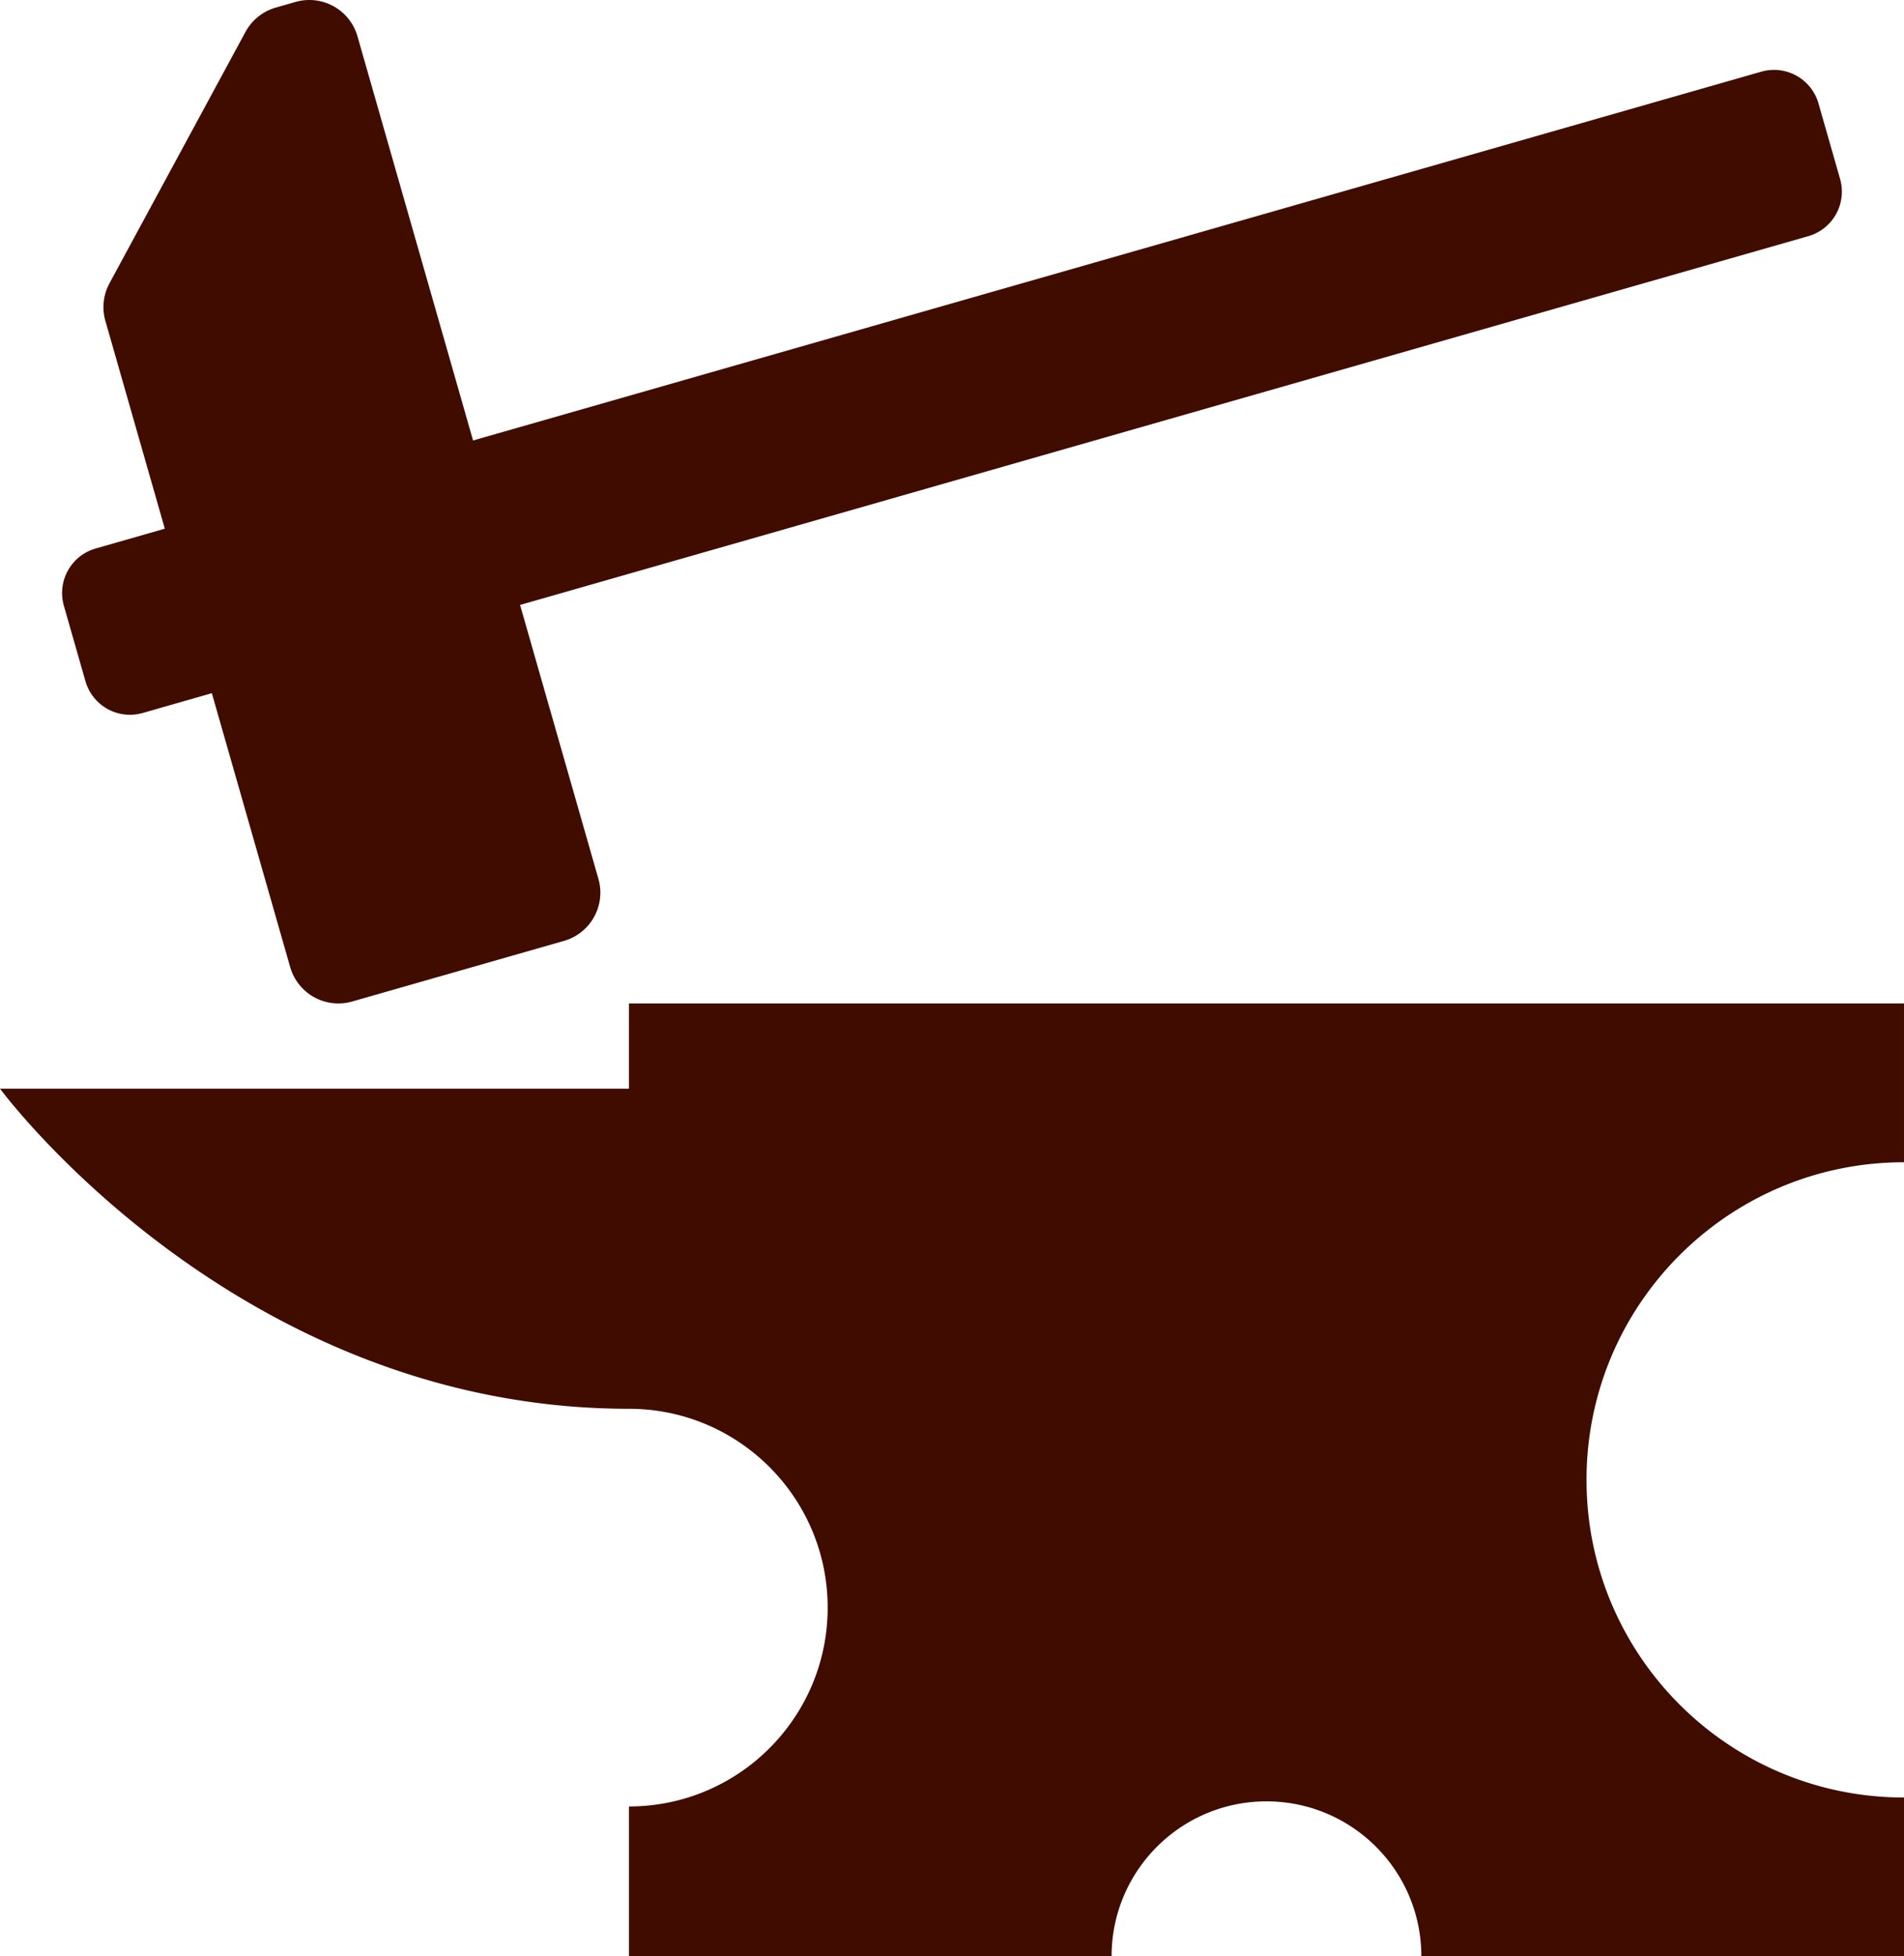 <svg xmlns="http://www.w3.org/2000/svg" width="320.105" height="328.737"><path fill="#410C00" d="M14.367 114.472a7.783 7.783 0 0 0 9.619 5.34l11.63-3.329 13.171 46.028a8.427 8.427 0 0 0 10.416 5.784l35.62-10.192c4.476-1.281 7.06-5.945 5.784-10.42l-13.171-46.028 216.586-61.972a7.777 7.777 0 0 0 5.336-9.619l-3.629-12.683a7.777 7.777 0 0 0-9.619-5.336L79.533 74.017 60.103 6.109c-1.281-4.476-5.945-7.06-10.42-5.784l-3.32.95a8.434 8.434 0 0 0-5.094 4.09L18.408 47.598a8.44 8.44 0 0 0-.69 6.33l9.99 34.913-11.63 3.329a7.783 7.783 0 0 0-5.34 9.619l3.629 12.683zm305.737 80.832v-26.687H105.736v14.318H0s39.635 53.796 105.737 53.796c18.453 0 33.412 14.959 33.412 33.412s-14.959 33.412-33.412 33.412v25.182h81.146c0-14.381 11.657-26.038 26.038-26.038s26.038 11.657 26.038 26.038h81.146V302.05c-29.478 0-53.375-23.896-53.375-53.375s23.896-53.371 53.374-53.371z"/></svg>
